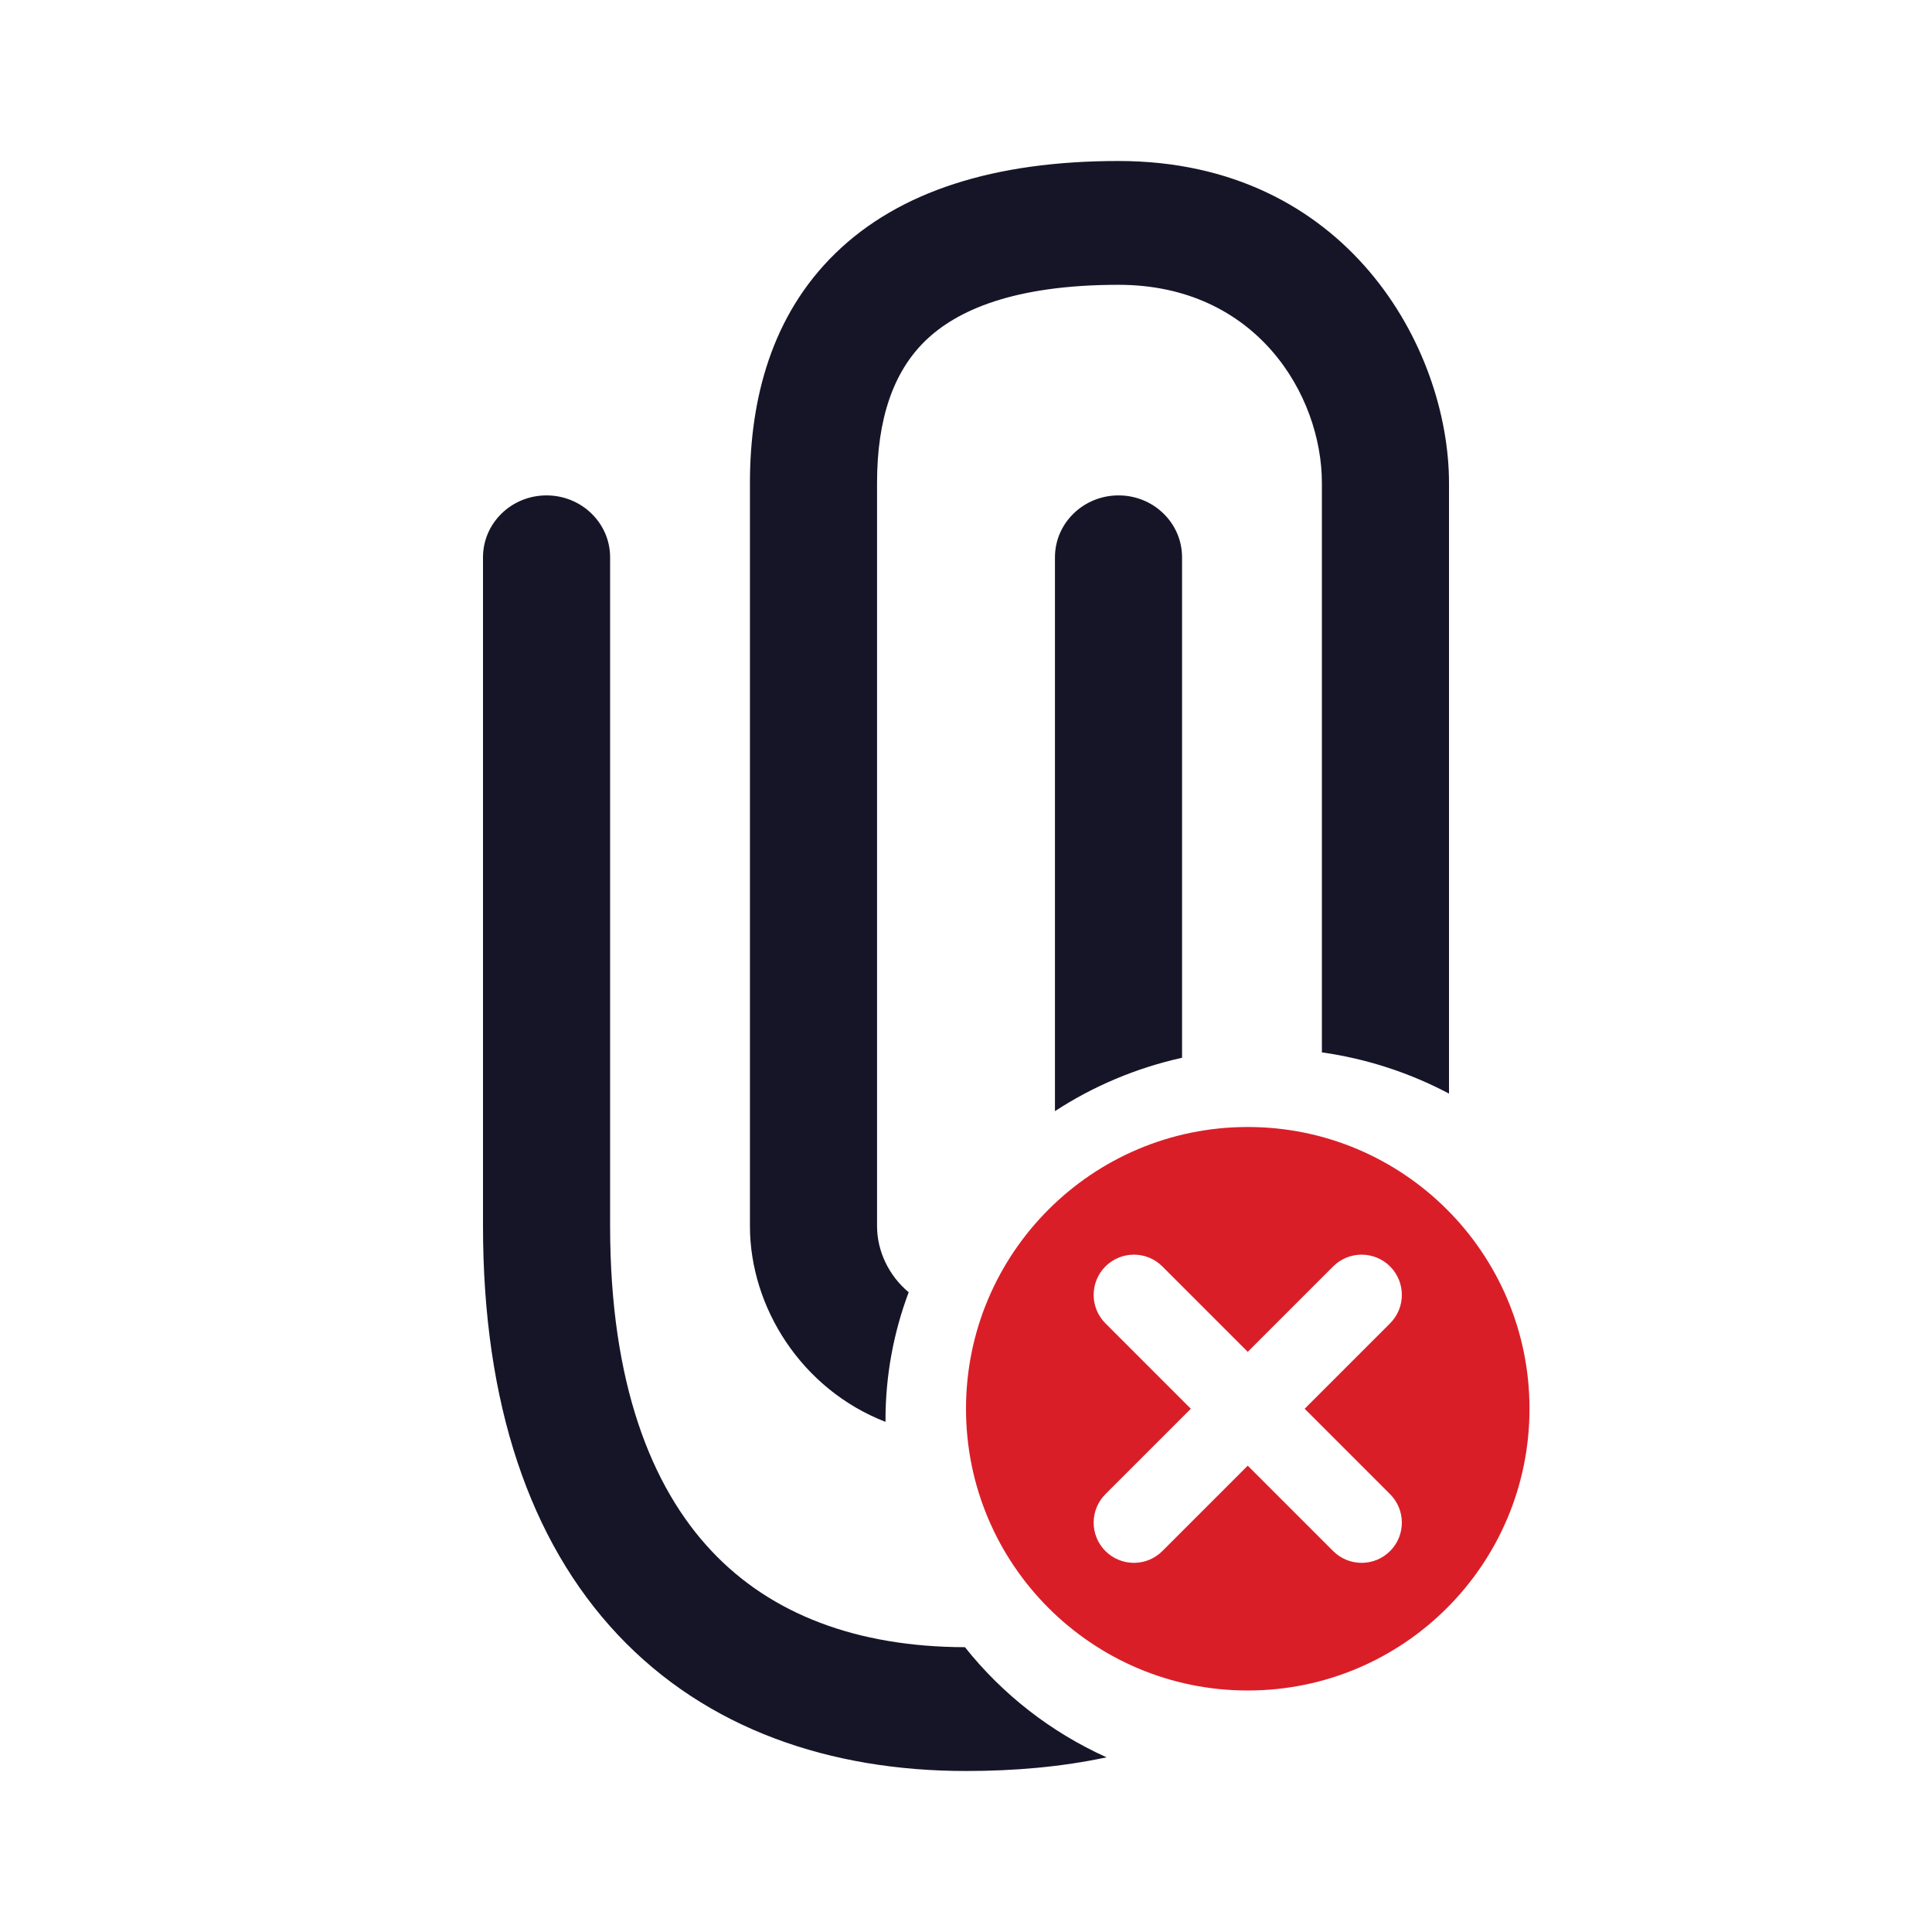 <svg viewBox="0 0 24 24" fill="none" xmlns="http://www.w3.org/2000/svg">
<path fill-rule="evenodd" clip-rule="evenodd" d="M13.895 2C12.352 2 11.168 2.376 10.376 3.148C9.584 3.92 9.316 4.958 9.316 6V6.002V6.005V6.007V6.01V6.012V6.015V6.018V6.021V6.025V6.028V6.031V6.035V6.039V6.043V6.047V6.051V6.055V6.059V6.064V6.068V6.073V6.078V6.083V6.088V6.093V6.098V6.104V6.109V6.115V6.121V6.126V6.132V6.138V6.145V6.151V6.157V6.164V6.171V6.178V6.184V6.191V6.199V6.206V6.213V6.221V6.228V6.236V6.244V6.252V6.26V6.268V6.276V6.284V6.293V6.301V6.31V6.319V6.327V6.336V6.345V6.355V6.364V6.373V6.383V6.392V6.402V6.412V6.422V6.432V6.442V6.452V6.462V6.473V6.483V6.494V6.504V6.515V6.526V6.537V6.548V6.559V6.571V6.582V6.594V6.605V6.617V6.629V6.64V6.652V6.664V6.676V6.689V6.701V6.713V6.726V6.738V6.751V6.764V6.777V6.79V6.803V6.816V6.829V6.842V6.856V6.869V6.883V6.896V6.91V6.924V6.938V6.952V6.966V6.98V6.994V7.009V7.023V7.038V7.052V7.067V7.082V7.096V7.111V7.126V7.141V7.157V7.172V7.187V7.202V7.218V7.233V7.249V7.265V7.28V7.296V7.312V7.328V7.344V7.36V7.377V7.393V7.409V7.426V7.442V7.459V7.475V7.492V7.509V7.526V7.543V7.56V7.577V7.594V7.611V7.628V7.646V7.663V7.681V7.698V7.716V7.733V7.751V7.769V7.787V7.805V7.823V7.841V7.859V7.877V7.895V7.914V7.932V7.951V7.969V7.988V8.006V8.025V8.044V8.063V8.081V8.1V8.119V8.138V8.157V8.177V8.196V8.215V8.234V8.254V8.273V8.293V8.312V8.332V8.351V8.371V8.391V8.411V8.431V8.45V8.47V8.49V8.51V8.531V8.551V8.571V8.591V8.611V8.632V8.652V8.673V8.693V8.714V8.734V8.755V8.776V8.796V8.817V8.838V8.859V8.88V8.901V8.922V8.943V8.964V8.985V9.006V9.027V9.048V9.07V9.091V9.112V9.134V9.155V9.177V9.198V9.22V9.241V9.263V9.284V9.306V9.328V9.35V9.371V9.393V9.415V9.437V9.459V9.481V9.503V9.525V9.547V9.569V9.591V9.613V9.635V9.658V9.68V9.702V9.724V9.747V9.769V9.792V9.814V9.836V9.859V9.881V9.904V9.926V9.949V9.971V9.994V10.017V10.039V10.062V10.085V10.107V10.13V10.153V10.176V10.198V10.221V10.244V10.267V10.29V10.313V10.336V10.359V10.382V10.405V10.428V10.451V10.474V10.497V10.52V10.543V10.566V10.589V10.612V10.635V10.658V10.681V10.704V10.728V10.751V10.774V10.797V10.82V10.844V10.867V10.89V10.913V10.937V10.96V10.983V11.006V11.03V11.053V11.076V11.1V11.123V11.146V11.169V11.193V11.216V11.239V11.263V11.286V11.309V11.333V11.356V11.379V11.403V11.426V11.449V11.473V11.496V11.519V11.543V11.566V11.589V11.613V11.636V11.659V11.683V11.706V11.729V11.753V11.776V11.799V11.822V11.846V11.869V11.892V11.915V11.939V11.962V11.985V12.008V12.032V12.055V12.078V12.101V12.124V12.147V12.171V12.194V12.217V12.24V12.263V12.286V12.309V12.332V12.355V12.378V12.401V12.424V12.447V12.47V12.493V12.516V12.539V12.562V12.584V12.607V12.63V12.653V12.676V12.698V12.721V12.744V12.766V12.789V12.812V12.834V12.857V12.88V12.902V12.925V12.947V12.97V12.992V13.014V13.037V13.059V13.081V13.104V13.126V13.148V13.17V13.193V13.215V13.237V13.259V13.281V13.303V13.325V13.347V13.369V13.391V13.413V13.435V13.456V13.478V13.5V13.522V13.543V13.565V13.586V13.608V13.63V13.651V13.672V13.694V13.715V13.737V13.758V13.779V13.8V13.822V13.843V13.864V13.885V13.906V13.927V13.948V13.968V13.989V14.01V14.031V14.052V14.072V14.093V14.113V14.134V14.154V14.175V14.195V14.215V14.236V14.256V14.276V14.296V14.316V14.336V14.356V14.376V14.396V14.416V14.436V14.455V14.475V14.495V14.514V14.534V14.553V14.572V14.592V14.611V14.63V14.649V14.669V14.688V14.707V14.726V14.744V14.763V14.782V14.801V14.819V14.838V14.857V14.875V14.893V14.912V14.93V14.948V14.966V14.984V15.002V15.02V15.038V15.056V15.074V15.092V15.109V15.127V15.144V15.162V15.179V15.196V15.214V15.231C9.316 16.238 9.955 17.257 11 17.663C11 17.656 11 17.648 11 17.641C11 17.083 11.102 16.548 11.288 16.053C11.042 15.848 10.895 15.543 10.895 15.231V15.214V15.196V15.179V15.162V15.144V15.127V15.109V15.092V15.074V15.056V15.038V15.02V15.002V14.984V14.966V14.948V14.93V14.912V14.893V14.875V14.857V14.838V14.819V14.801V14.782V14.763V14.744V14.726V14.707V14.688V14.669V14.649V14.63V14.611V14.592V14.572V14.553V14.534V14.514V14.495V14.475V14.455V14.436V14.416V14.396V14.376V14.356V14.336V14.316V14.296V14.276V14.256V14.236V14.215V14.195V14.175V14.154V14.134V14.113V14.093V14.072V14.052V14.031V14.01V13.989V13.968V13.948V13.927V13.906V13.885V13.864V13.843V13.822V13.8V13.779V13.758V13.737V13.715V13.694V13.672V13.651V13.63V13.608V13.586V13.565V13.543V13.522V13.5V13.478V13.456V13.435V13.413V13.391V13.369V13.347V13.325V13.303V13.281V13.259V13.237V13.215V13.193V13.17V13.148V13.126V13.104V13.081V13.059V13.037V13.014V12.992V12.97V12.947V12.925V12.902V12.88V12.857V12.834V12.812V12.789V12.766V12.744V12.721V12.698V12.676V12.653V12.63V12.607V12.584V12.562V12.539V12.516V12.493V12.47V12.447V12.424V12.401V12.378V12.355V12.332V12.309V12.286V12.263V12.24V12.217V12.194V12.171V12.147V12.124V12.101V12.078V12.055V12.032V12.008V11.985V11.962V11.939V11.915V11.892V11.869V11.846V11.822V11.799V11.776V11.753V11.729V11.706V11.683V11.659V11.636V11.613V11.589V11.566V11.543V11.519V11.496V11.473V11.449V11.426V11.403V11.379V11.356V11.333V11.309V11.286V11.263V11.239V11.216V11.193V11.169V11.146V11.123V11.1V11.076V11.053V11.03V11.006V10.983V10.96V10.937V10.913V10.89V10.867V10.844V10.82V10.797V10.774V10.751V10.728V10.704V10.681V10.658V10.635V10.612V10.589V10.566V10.543V10.52V10.497V10.474V10.451V10.428V10.405V10.382V10.359V10.336V10.313V10.29V10.267V10.244V10.221V10.198V10.176V10.153V10.13V10.107V10.085V10.062V10.039V10.017V9.994V9.971V9.949V9.926V9.904V9.881V9.859V9.836V9.814V9.792V9.769V9.747V9.724V9.702V9.68V9.658V9.635V9.613V9.591V9.569V9.547V9.525V9.503V9.481V9.459V9.437V9.415V9.393V9.371V9.35V9.328V9.306V9.284V9.263V9.241V9.22V9.198V9.177V9.155V9.134V9.112V9.091V9.07V9.048V9.027V9.006V8.985V8.964V8.943V8.922V8.901V8.88V8.859V8.838V8.817V8.796V8.776V8.755V8.734V8.714V8.693V8.673V8.652V8.632V8.611V8.591V8.571V8.551V8.531V8.51V8.49V8.47V8.45V8.431V8.411V8.391V8.371V8.351V8.332V8.312V8.293V8.273V8.254V8.234V8.215V8.196V8.177V8.157V8.138V8.119V8.1V8.081V8.063V8.044V8.025V8.006V7.988V7.969V7.951V7.932V7.914V7.895V7.877V7.859V7.841V7.823V7.805V7.787V7.769V7.751V7.733V7.716V7.698V7.681V7.663V7.646V7.628V7.611V7.594V7.577V7.56V7.543V7.526V7.509V7.492V7.475V7.459V7.442V7.426V7.409V7.393V7.377V7.36V7.344V7.328V7.312V7.296V7.28V7.265V7.249V7.233V7.218V7.202V7.187V7.172V7.157V7.141V7.126V7.111V7.096V7.082V7.067V7.052V7.038V7.023V7.009V6.994V6.98V6.966V6.952V6.938V6.924V6.91V6.896V6.883V6.869V6.856V6.842V6.829V6.816V6.803V6.79V6.777V6.764V6.751V6.738V6.726V6.713V6.701V6.689V6.676V6.664V6.652V6.64V6.629V6.617V6.605V6.594V6.582V6.571V6.559V6.548V6.537V6.526V6.515V6.504V6.494V6.483V6.473V6.462V6.452V6.442V6.432V6.422V6.412V6.402V6.392V6.383V6.373V6.364V6.355V6.345V6.336V6.327V6.319V6.31V6.301V6.293V6.284V6.276V6.268V6.26V6.252V6.244V6.236V6.228V6.221V6.213V6.206V6.199V6.191V6.184V6.178V6.171V6.164V6.157V6.151V6.145V6.138V6.132V6.126V6.121V6.115V6.109V6.104V6.098V6.093V6.088V6.083V6.078V6.073V6.068V6.064V6.059V6.055V6.051V6.047V6.043V6.039V6.035V6.031V6.028V6.025V6.021V6.018V6.015V6.012V6.01V6.007V6.005V6.002V6C10.895 5.196 11.101 4.618 11.492 4.236C11.884 3.854 12.595 3.538 13.895 3.538C15.606 3.538 16.421 4.906 16.421 6V6.016V6.033V6.049V6.065V6.082V6.099V6.115V6.132V6.149V6.166V6.183V6.199V6.217V6.234V6.251V6.268V6.285V6.303V6.32V6.338V6.355V6.373V6.39V6.408V6.426V6.444V6.462V6.48V6.498V6.516V6.534V6.552V6.57V6.588V6.607V6.625V6.644V6.662V6.681V6.699V6.718V6.737V6.756V6.774V6.793V6.812V6.831V6.85V6.869V6.888V6.908V6.927V6.946V6.965V6.985V7.004V7.024V7.043V7.063V7.082V7.102V7.122V7.142V7.161V7.181V7.201V7.221V7.241V7.261V7.281V7.301V7.321V7.342V7.362V7.382V7.402V7.423V7.443V7.464V7.484V7.505V7.525V7.546V7.566V7.587V7.608V7.629V7.649V7.67V7.691V7.712V7.733V7.754V7.775V7.796V7.817V7.838V7.859V7.88V7.901V7.923V7.944V7.965V7.987V8.008V8.029V8.051V8.072V8.094V8.115V8.137V8.158V8.18V8.201V8.223V8.245V8.266V8.288V8.31V8.332V8.353V8.375V8.397V8.419V8.441V8.463V8.485V8.507V8.529V8.551V8.573V8.595V8.617V8.639V8.661V8.683V8.705V8.728V8.75V8.772V8.794V8.816V8.839V8.861V8.883V8.905V8.928V8.95V8.973V8.995V9.017V9.04V9.062V9.084V9.107V9.129V9.152V9.174V9.197V9.219V9.242V9.264V9.287V9.309V9.332V9.354V9.377V9.4V9.422V9.445V9.467V9.49V9.513V9.535V9.558V9.58V9.603V9.626V9.648V9.671V9.694V9.716V9.739V9.762V9.784V9.807V9.83V9.852V9.875V9.898V9.92V9.943V9.966V9.988V10.011V10.034V10.056V10.079V10.101V10.124V10.147V10.169V10.192V10.215V10.237V10.26V10.283V10.305V10.328V10.351V10.373V10.396V10.418V10.441V10.463V10.486V10.508V10.531V10.553V10.576V10.598V10.621V10.643V10.666V10.688V10.711V10.733V10.756V10.778V10.801V10.823V10.845V10.868V10.89V10.912V10.935V10.957V10.979V11.002V11.024V11.046V11.068V11.09V11.113V11.135V11.157V11.179V11.201V11.223V11.245V11.267V11.289V11.311V11.333V11.355V11.377V11.399V11.421V11.443V11.464V11.486V11.508V11.53V11.551V11.573V11.595V11.616V11.638V11.66V11.681V11.703V11.724V11.746V11.767V11.789V11.81V11.831V11.853V11.874V11.895V11.916V11.938V11.959V11.98V12.001V12.022V12.043V12.064V12.085V12.106V12.127V12.148V12.168V12.189V12.21V12.231V12.251V12.272V12.293V12.313V12.334V12.354V12.375V12.395V12.415V12.436V12.456V12.476V12.496V12.517V12.537V12.557V12.577V12.597V12.617V12.637V12.656V12.676V12.696V12.716V12.735V12.755V12.775V12.794V12.814V12.833V12.852V12.872V12.891V12.91V12.93V12.949V12.968V12.987V13.006V13.025V13.044V13.062V13.073C16.986 13.153 17.518 13.33 18 13.585V13.584V13.567V13.55V13.533V13.515V13.498V13.48V13.463V13.445V13.428V13.41V13.392V13.374V13.356V13.338V13.32V13.302V13.284V13.266V13.248V13.229V13.211V13.193V13.174V13.156V13.137V13.119V13.1V13.081V13.062V13.044V13.025V13.006V12.987V12.968V12.949V12.93V12.91V12.891V12.872V12.852V12.833V12.814V12.794V12.775V12.755V12.735V12.716V12.696V12.676V12.656V12.637V12.617V12.597V12.577V12.557V12.537V12.517V12.496V12.476V12.456V12.436V12.415V12.395V12.375V12.354V12.334V12.313V12.293V12.272V12.251V12.231V12.21V12.189V12.168V12.148V12.127V12.106V12.085V12.064V12.043V12.022V12.001V11.98V11.959V11.938V11.916V11.895V11.874V11.853V11.831V11.81V11.789V11.767V11.746V11.724V11.703V11.681V11.66V11.638V11.616V11.595V11.573V11.551V11.53V11.508V11.486V11.464V11.443V11.421V11.399V11.377V11.355V11.333V11.311V11.289V11.267V11.245V11.223V11.201V11.179V11.157V11.135V11.113V11.09V11.068V11.046V11.024V11.002V10.979V10.957V10.935V10.912V10.89V10.868V10.845V10.823V10.801V10.778V10.756V10.733V10.711V10.688V10.666V10.643V10.621V10.598V10.576V10.553V10.531V10.508V10.486V10.463V10.441V10.418V10.396V10.373V10.351V10.328V10.305V10.283V10.26V10.237V10.215V10.192V10.169V10.147V10.124V10.101V10.079V10.056V10.034V10.011V9.988V9.966V9.943V9.92V9.898V9.875V9.852V9.83V9.807V9.784V9.762V9.739V9.716V9.694V9.671V9.648V9.626V9.603V9.58V9.558V9.535V9.513V9.49V9.467V9.445V9.422V9.4V9.377V9.354V9.332V9.309V9.287V9.264V9.242V9.219V9.197V9.174V9.152V9.129V9.107V9.084V9.062V9.04V9.017V8.995V8.973V8.95V8.928V8.905V8.883V8.861V8.839V8.816V8.794V8.772V8.75V8.728V8.705V8.683V8.661V8.639V8.617V8.595V8.573V8.551V8.529V8.507V8.485V8.463V8.441V8.419V8.397V8.375V8.353V8.332V8.31V8.288V8.266V8.245V8.223V8.201V8.18V8.158V8.137V8.115V8.094V8.072V8.051V8.029V8.008V7.987V7.965V7.944V7.923V7.901V7.88V7.859V7.838V7.817V7.796V7.775V7.754V7.733V7.712V7.691V7.67V7.649V7.629V7.608V7.587V7.566V7.546V7.525V7.505V7.484V7.464V7.443V7.423V7.402V7.382V7.362V7.342V7.321V7.301V7.281V7.261V7.241V7.221V7.201V7.181V7.161V7.142V7.122V7.102V7.082V7.063V7.043V7.024V7.004V6.985V6.965V6.946V6.927V6.908V6.888V6.869V6.85V6.831V6.812V6.793V6.774V6.756V6.737V6.718V6.699V6.681V6.662V6.644V6.625V6.607V6.588V6.57V6.552V6.534V6.516V6.498V6.48V6.462V6.444V6.426V6.408V6.39V6.373V6.355V6.338V6.32V6.303V6.285V6.268V6.251V6.234V6.217V6.199V6.183V6.166V6.149V6.132V6.115V6.099V6.082V6.065V6.049V6.033V6.016V6C18 4.325 16.731 2 13.895 2ZM13.746 21.83C13.052 21.517 12.45 21.045 11.987 20.462C10.645 20.459 9.578 20.053 8.84 19.268C8.091 18.473 7.579 17.184 7.579 15.231V6.923C7.579 6.498 7.225 6.154 6.789 6.154C6.353 6.154 6 6.498 6 6.923V15.231C6 17.432 6.578 19.142 7.676 20.309C8.782 21.483 10.317 22 12 22C12.598 22 13.186 21.95 13.746 21.83ZM14.684 13.14V6.923C14.684 6.498 14.331 6.154 13.895 6.154C13.459 6.154 13.105 6.498 13.105 6.923V13.803C13.578 13.494 14.112 13.267 14.684 13.14Z" fill="#161528"/>
<path fill-rule="evenodd" clip-rule="evenodd" d="M19 17.5C19 19.433 17.433 21 15.5 21C13.567 21 12 19.433 12 17.5C12 15.567 13.567 14 15.5 14C17.433 14 19 15.567 19 17.5ZM13.732 15.732C13.928 15.537 14.244 15.537 14.439 15.732L15.5 16.793L16.561 15.732C16.756 15.537 17.073 15.537 17.268 15.732C17.463 15.928 17.463 16.244 17.268 16.439L16.207 17.5L17.268 18.561C17.463 18.756 17.463 19.073 17.268 19.268C17.073 19.463 16.756 19.463 16.561 19.268L15.5 18.207L14.439 19.268C14.244 19.463 13.928 19.463 13.732 19.268C13.537 19.073 13.537 18.756 13.732 18.561L14.793 17.5L13.732 16.439C13.537 16.244 13.537 15.928 13.732 15.732Z" fill="#DA1E28"/>
</svg>
